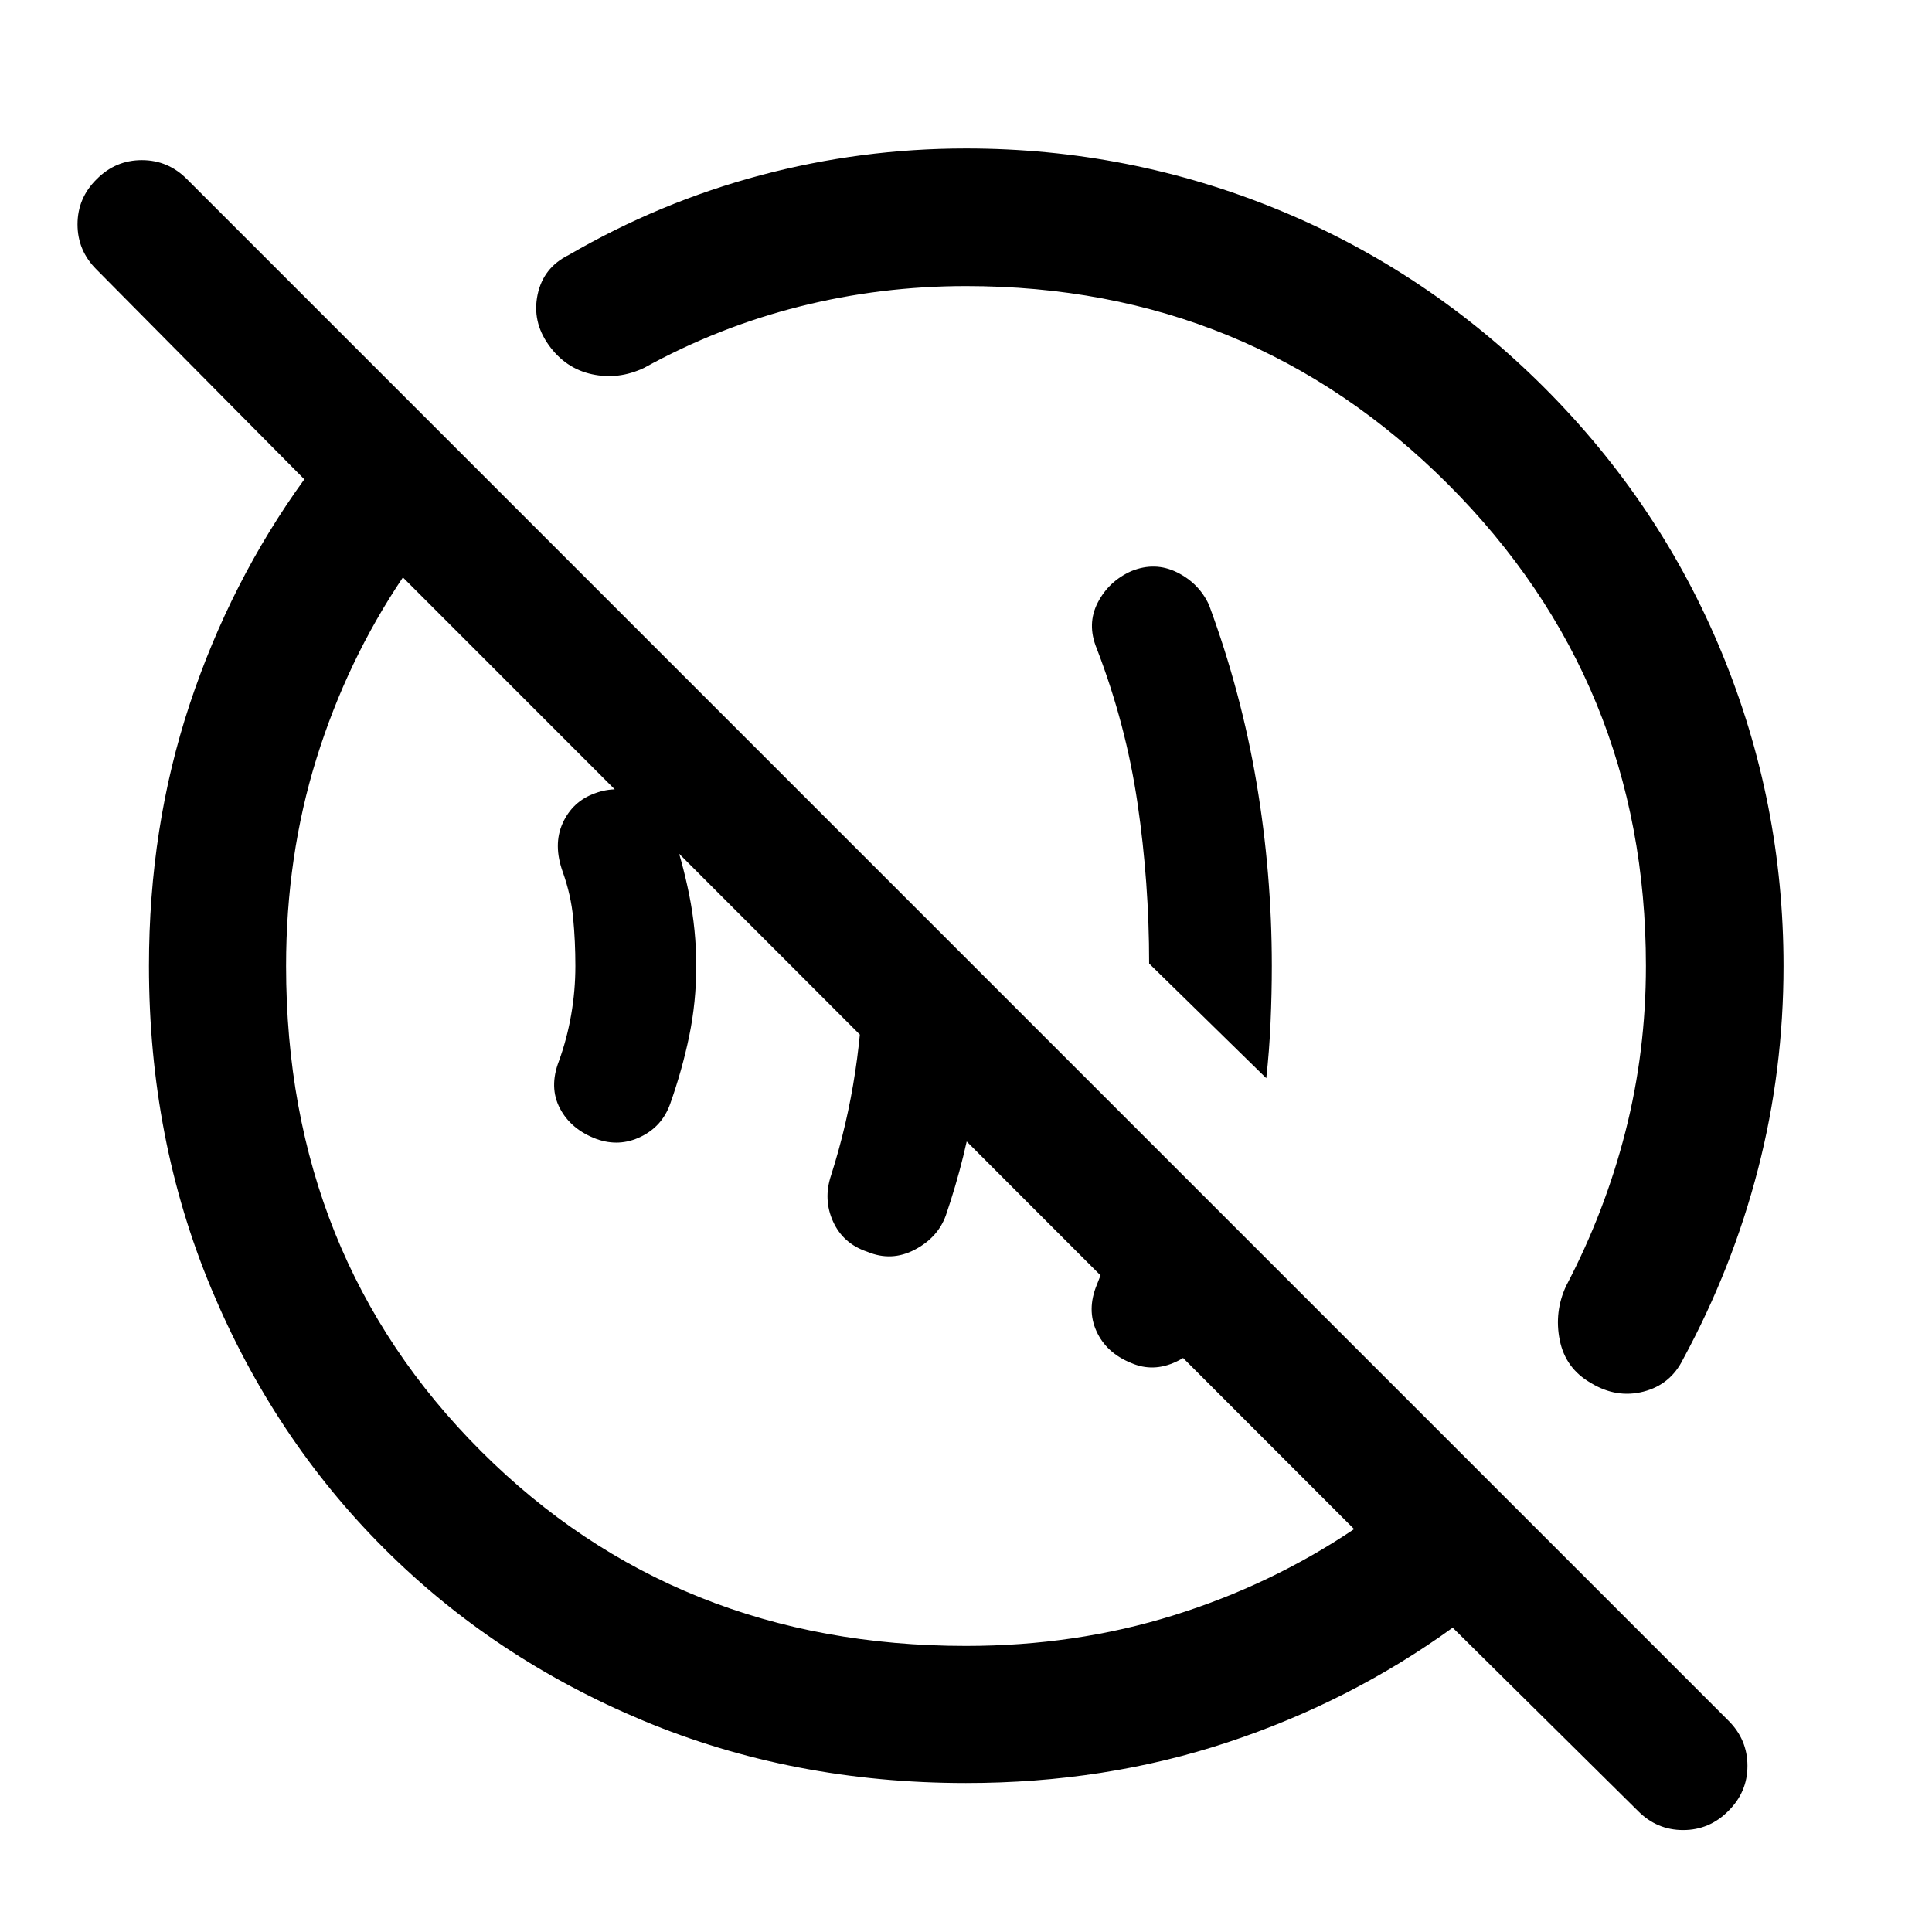 <svg xmlns="http://www.w3.org/2000/svg" width="48" height="48" viewBox="0 -960 960 960"><path d="M562.06-282.74q-12.34-5.02-17.22-15.76-4.88-10.73.12-22.98 7.76-19.24 12.47-38.05 4.72-18.82 8.77-37.9l50 50q-3 11.71-6.62 23.45-3.62 11.74-8.86 24.22-5 11.11-16.38 16.43-11.38 5.33-22.28.59ZM430.96-338q-12-4-17-15t-1-23q8-25 12-51.5t4-52.5q0-14.71-1.12-29.69t-3.36-29.7l64.48 64.48q0 30.71-4.5 60.19-4.5 29.48-14.5 58.72-4 11-15.5 17t-23.5 1Zm-134.48-56q-12.76-4.76-18.26-15.26-5.5-10.5-.5-23.5 4-11 6.09-23T285.9-480q0-12.24-1.09-23.74-1.09-11.5-5.09-22.74-5-13.74-.12-24.51 4.88-10.77 15.88-14.77 11.24-4.24 22.36.38t15.12 15.58q6 16.97 9.5 34.43 3.5 17.47 3.5 35.37t-3.5 34.81q-3.5 16.9-9.5 33.81-4 11.14-14.62 16.26-10.62 5.12-21.86 1.12Zm332.72-30.26L571-481.22q0-40.32-5.76-79.57-5.76-39.25-20.28-76.97-5-12.12.5-22.8 5.5-10.68 16.74-15.68 11.76-4.76 22.65.63 10.9 5.39 15.87 16.13 16 43.24 23.62 88.32 7.62 45.08 7.62 91.16 0 13.57-.62 27.87t-2.14 27.87ZM480.06-74.02q-86.26 0-160.45-31-74.19-31-128.89-85.7-54.7-54.7-85.7-128.89-31-74.19-31-160.45 0-68.93 20.24-129.99t56.96-111.78L48-826.04q-9.48-9.41-9.48-22.48 0-13.06 9.51-22.44 9.4-9.47 22.45-9.47 13.06 0 22.43 9.47l765.92 765.92q9.47 9.41 9.47 22.47 0 13.06-9.5 22.44-9.4 9.48-22.46 9.48-13.05 0-22.43-9.48l-92.08-91.09q-50.72 36.72-111.78 56.96-61.06 20.24-129.99 20.24Zm-.06-68.13q54.3 0 102.93-15.14 48.64-15.14 89.92-42.91L200.2-673.09q-27.77 41.29-42.91 89.9-15.14 48.62-15.14 103.19 0 144.34 96.87 241.09 96.87 96.76 240.98 96.76Zm-43.48-294.37Zm118.39-118.39ZM282.65-833.33q45.33-26.32 95.29-39.6Q427.9-886.22 480-886.22q81.31 0 155.51 30.59 74.19 30.58 131.88 88.28 57.68 57.7 88.25 131.92 30.58 74.22 30.58 155.43 0 51.85-12.67 100.93-12.66 49.09-37.22 94.42-6.24 12.67-19.68 16.13-13.43 3.45-26.11-4.26-12.67-7.24-15.51-21.3-2.83-14.05 3.17-26.96 19.32-36.85 29.48-76.72 10.17-39.87 10.17-82.24 0-141.04-98.4-239.45-98.41-98.4-239.45-98.4-42.37 0-82.74 10.17-40.37 10.16-77.22 30.48-12.67 6-25.84 3.17-13.18-2.84-21.54-14.51-8.36-11.68-5.52-25.11 2.84-13.44 15.51-19.68Z"/></svg>